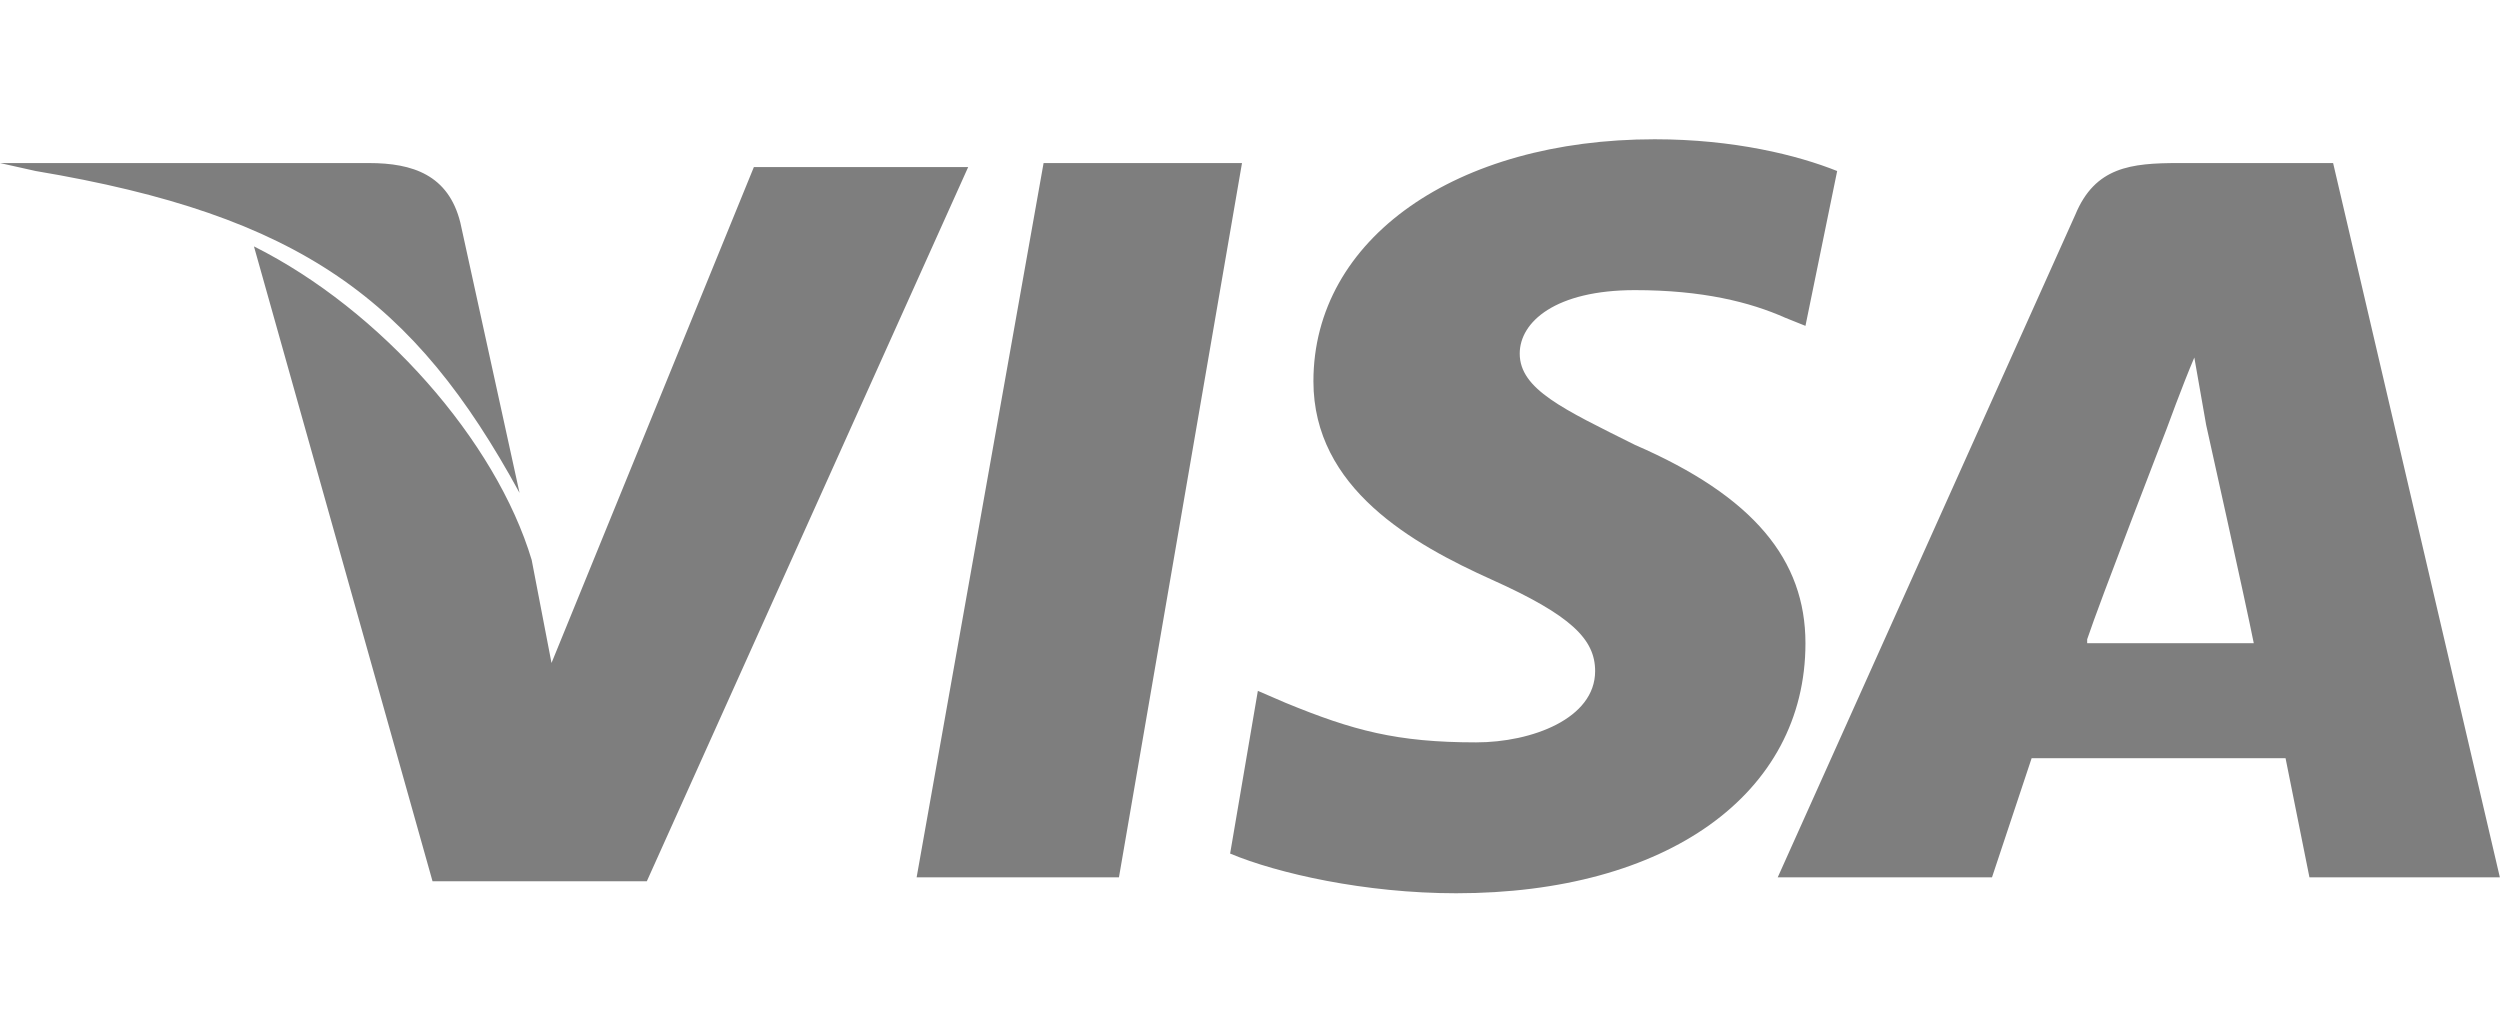 <?xml version="1.0" encoding="utf-8"?>
<!-- Generator: Adobe Illustrator 16.0.2, SVG Export Plug-In . SVG Version: 6.00 Build 0)  -->
<!DOCTYPE svg PUBLIC "-//W3C//DTD SVG 1.1//EN" "http://www.w3.org/Graphics/SVG/1.1/DTD/svg11.dtd">
<svg version="1.1" id="Layer_1" xmlns="http://www.w3.org/2000/svg" xmlns:xlink="http://www.w3.org/1999/xlink" x="0px" y="0px"
	 width="67.8px" height="28px" viewBox="10.546 6.372 67.8 28" enable-background="new 10.546 6.372 67.8 28" xml:space="preserve">
<path fill="#7E7E7E" d="M35.405,30.165l3.443-19.371h5.381l-3.337,19.371H35.405z M60.37,11.01c-1.076-0.43-2.798-0.861-4.949-0.861
	c-5.383,0-9.255,2.689-9.255,6.564c0,2.905,2.692,4.413,4.843,5.382c2.15,0.966,2.797,1.615,2.797,2.477
	c0,1.291-1.722,1.933-3.228,1.933c-2.151,0-3.337-0.321-5.166-1.072l-0.753-0.325l-0.752,4.413c1.291,0.539,3.657,1.076,6.131,1.076
	c5.707,0,9.472-2.688,9.472-6.78c0-2.259-1.4-3.982-4.624-5.38c-1.94-0.969-3.125-1.507-3.125-2.476c0-0.86,0.97-1.721,3.125-1.721
	c1.826,0,3.118,0.322,4.085,0.753l0.539,0.216L60.37,11.01L60.37,11.01z M69.626,10.794c-1.291,0-2.261,0.107-2.797,1.399
	l-8.071,17.972h5.811l1.075-3.231h6.886l0.648,3.231h5.164L73.82,10.794H69.626z M67.15,23.71c0.321-0.971,2.154-5.705,2.154-5.705
	s0.431-1.184,0.752-1.937l0.321,1.829c0,0,1.079,4.843,1.291,5.918H67.15V23.71L67.15,23.71z M25.503,24.352l-0.538-2.795
	c-0.968-3.229-4.088-6.779-7.532-8.503l4.843,17.217h5.812l8.715-19.368h-5.812L25.503,24.352z M10.546,10.794l0.969,0.216
	c7.188,1.206,10.26,3.484,13.121,8.729l-1.606-7.331c-0.322-1.291-1.291-1.614-2.476-1.614H10.546z"/>
</svg>
